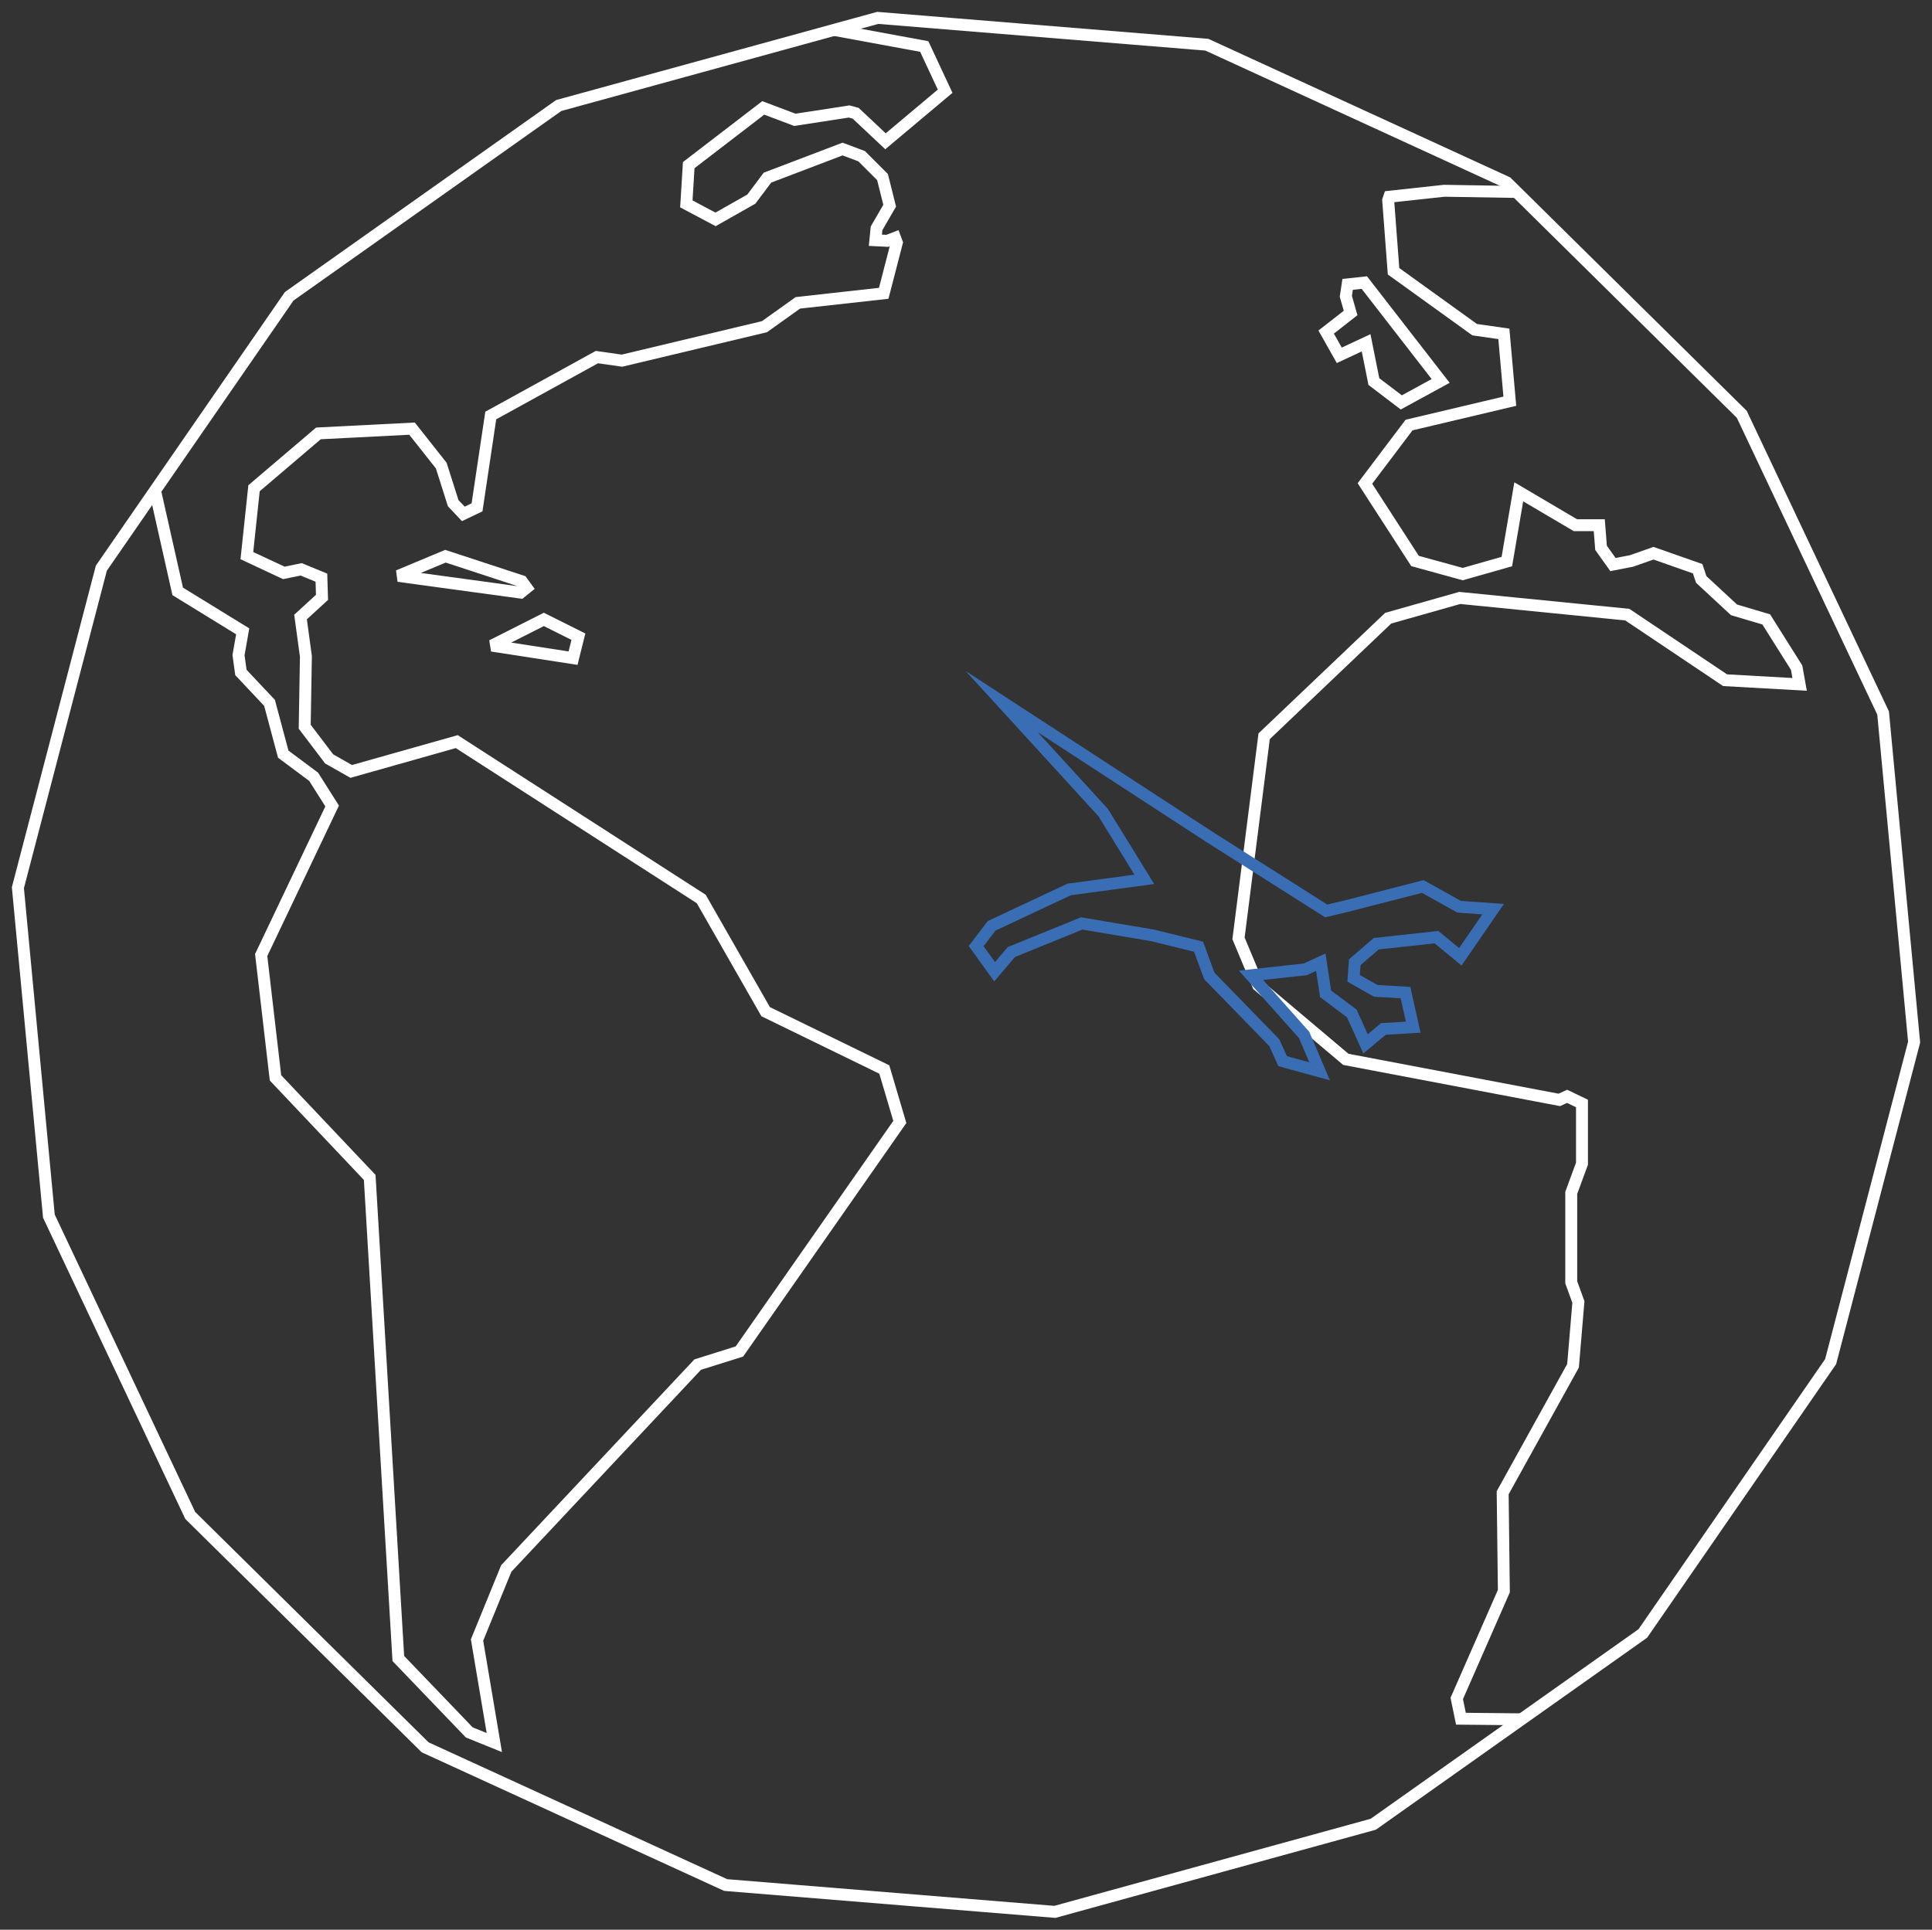 <?xml version="1.0" encoding="utf-8"?>
<!-- Generator: Adobe Illustrator 27.7.0, SVG Export Plug-In . SVG Version: 6.00 Build 0)  -->
<svg version="1.1" id="Layer_1" xmlns="http://www.w3.org/2000/svg" xmlns:xlink="http://www.w3.org/1999/xlink" x="0px" y="0px"
	 viewBox="0 0 324 323.7" style="enable-background:new 0 0 324 323.7;" xml:space="preserve">
<rect x="0" y="0" width="324" height="323.7" fill="#333333" stroke="none"/>
<style type="text/css">
	.st0{fill:none;stroke:#FFFFFF;stroke-width:2;stroke-miterlimit:3;}
	.st1{fill:none;stroke:#396DB4;stroke-width:2;stroke-miterlimit:10;}
</style>
<g>
	<path vector-effect="non-scaling-stroke" class="st0" d="M202.4,7.5l50.3,23.1l39.4,38.9l23.7,50.1l5.2,55.2l-14,53.6L275.5,274
		l-45.2,32l-53.4,14.7l-55.2-4.5l-50.4-23.1l-39.4-38.9L8.2,204L3,148.9l14-53.6l31.5-45.6l45.2-32L147.2,3L202.4,7.5z"/>
	<path vector-effect="non-scaling-stroke" class="st0" d="M139.8,5L155,7.8l3.5,7.5l-10,8.4l-5-4.7l-1.1-0.3l-9.1,1.4l-5.3-2
		l-12.5,9.6l-0.4,6.5l4.9,2.6l6-3.4l2.7-3.6l12.6-4.8l3.2,1.2l3.5,3.5l1.2,4.8l-2.2,3.8l-0.2,2l2,0.1l1.3-0.5l0.3,0.8l-2.2,8.5
		l-14.4,1.6l-5.6,4l-23.9,5.7l-4.2-0.6l-17.8,9.8L80,85.1l-2.3,1.1L76,84.4l-2-6.3l-4.9-6.2l-15.7,0.8l-10.8,9.2l-1.2,11.3l6.2,2.9
		l2.9-0.6l3.4,1.4l0.1,3.3l-3.6,3.3l0.9,6.6l-0.2,11.8l4.1,5.4l3.7,2.1l17.7-5l41,26.4l10.8,18.9l19.9,9.7l2.6,8.8l-26.9,38.5
		l-7,2.2l-32.1,34.2L80,275.1l2.9,17.2l-4.2-1.7l-11.9-12.4L62,197.5l-15.8-16.7l-2.4-20.6l11.9-25l-3.1-4.9l-5.1-3.8l-2.3-8.6
		l-4.8-5.1l-0.4-2.9l0.7-4l-10.9-6.7L26,82.3"/>
	<path vector-effect="non-scaling-stroke" class="st0" d="M255.3,288.4L255.3,288.4l-10.3-0.1l-0.7-3.4l7.9-18l-0.2-16.5l11.8-21.3
		l0.9-10.7l-1.2-3.3l0-15l1.8-4.9l0-10.1l-2.5-1.2l-1.3,0.6l-35.8-6.8l-14.7-12.4l-3.3-7.9l4.3-33.9l20.8-19.8l12-3.4l28.1,2.8
		l16.4,11l12.5,0.7l-0.5-2.8l-5.1-8.1l-5.4-1.6l-5.5-5.1l-0.6-1.8l-7.4-2.6l-3.7,1.3l-3.1,0.6l-2-2.8l-0.3-3.8l-4,0l-9.5-5.6
		l-2,11.7l-7.4,2.1l-8-2.2l-8.4-13l7.4-9.8l16.9-4L252.2,56l-4.9-0.7l-13.6-9.8l-0.9-11.9L233,33l9.2-1l12.1,0.2"/>
	<path vector-effect="non-scaling-stroke" class="st0" d="M226.5,52.5l-4.1,3.2l2.2,3.9l4.5-2.1l1.3,6.5l4.6,3.5l6.6-3.6l-12.8-16.5
		l-2.8,0.3l-0.3,2L226.5,52.5z"/>
	<path vector-effect="non-scaling-stroke" class="st0" d="M66.8,96.6l20.5,2.8l1-0.8l-0.8-1.1l-12.8-4.2L66.8,96.6z"/>
	<path vector-effect="non-scaling-stroke" class="st0" d="M82.5,108.3l13.6,2.1l0.9-3.6l-5.8-2.9L82.5,108.3z"/>
</g>
<g>
	<polygon class="st1" points="185,136.3 168,117.7 202.7,140.3 222.4,152.8 225.8,152 238.6,148.7 244.7,152.1 250.4,152.5 
		244.9,160.5 240.9,157.2 230.8,158.3 227.2,161.4 227,164.1 230.7,166.2 235.7,166.5 237,172.3 232,172.6 229,175.1 226.7,170 
		222.3,166.7 221.5,161.4 218.9,162.6 209.8,163.6 218.7,173.6 221.3,179.7 215.1,178 213.7,174.9 202.8,163.7 201,158.8 
		193.3,156.9 181.4,154.9 169.6,159.7 166.8,163 163.7,158.7 166.3,155.3 179.3,149.2 191.9,147.5 	"/>
</g>
</svg>
